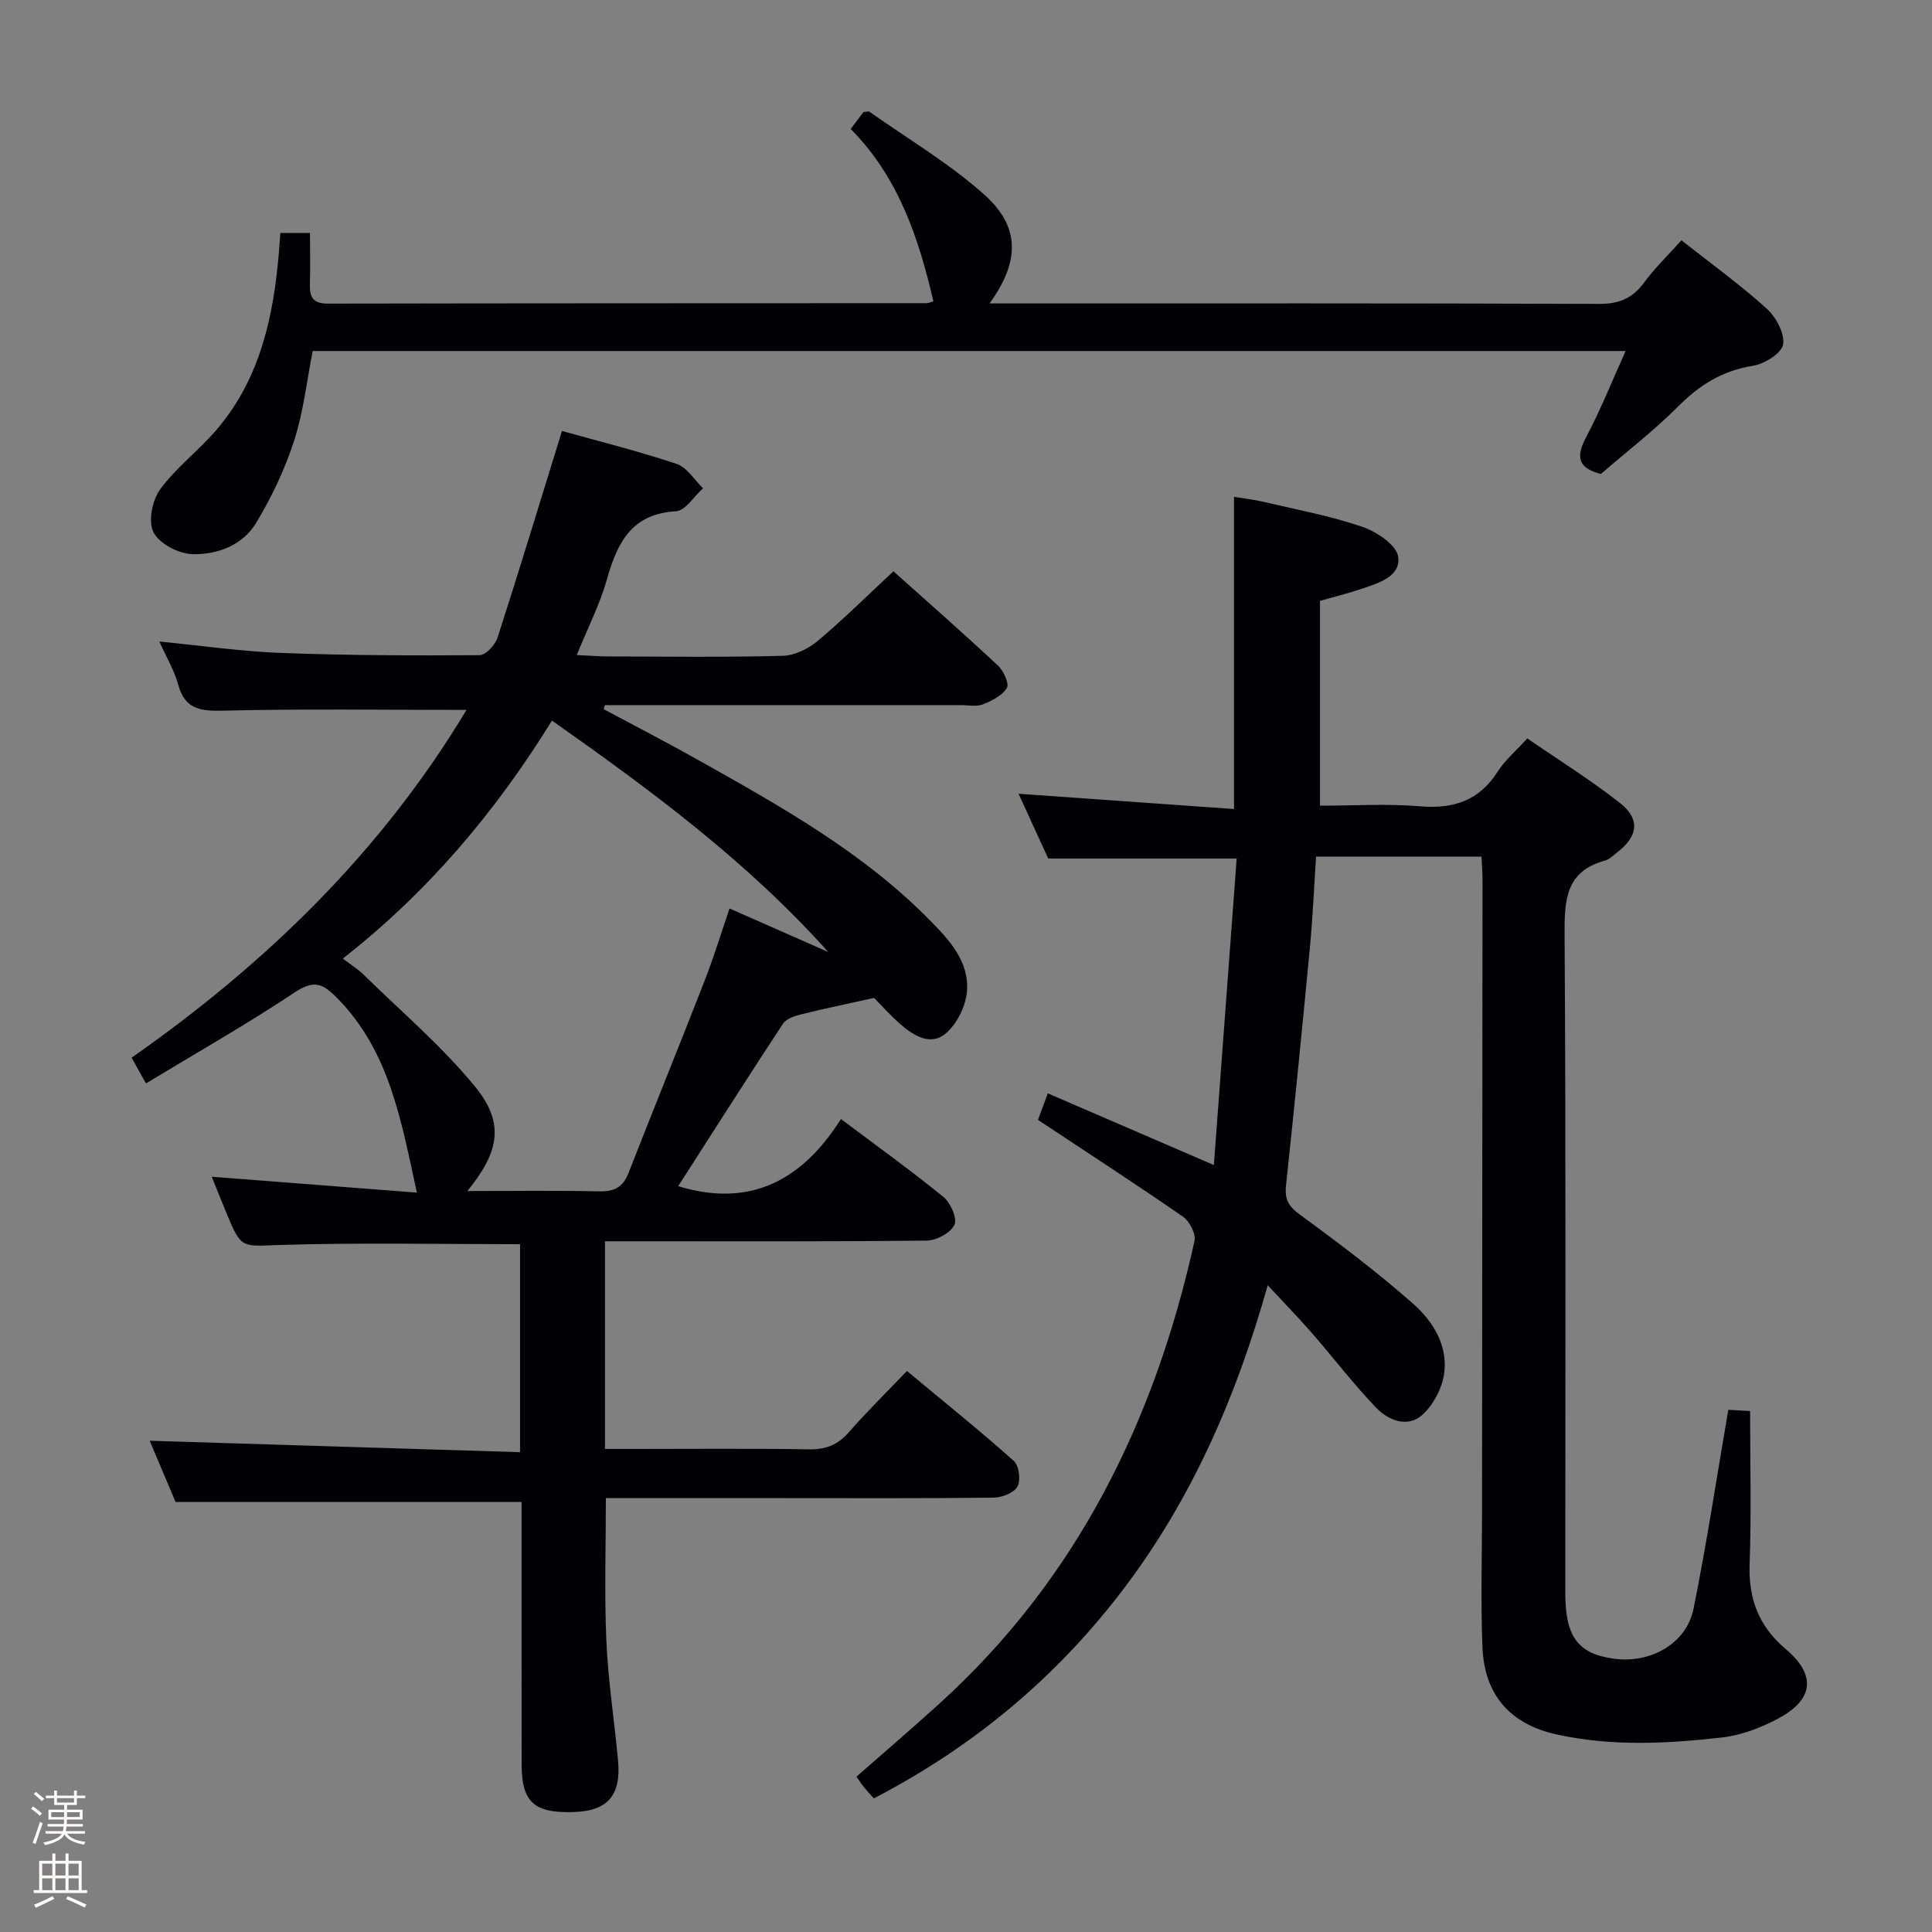 <svg enable-background="new 0 0 400 400" viewBox="0 0 400 400" xmlns="http://www.w3.org/2000/svg"><rect x="0" y="0" width="400" height="400" fill="#808080" stroke="none"/><path d="m6.44 374.46.42-.45c.65.47 1.27.95 1.85 1.44l-.45.49c-.65-.56-1.25-1.06-1.82-1.48m.93 7.33-.63-.26c.55-1.36 1.05-2.8 1.52-4.33.19.1.38.19.59.27-.46 1.29-.95 2.73-1.48 4.32m-.38-10.38.44-.42c.43.34 1.01.82 1.74 1.44l-.49.49c-.53-.51-1.09-1.01-1.69-1.51m2.5.35h1.72v-1.04h.59v1.04h3.52v-1.04h.59v1.04h1.75v.53h-1.75v1.42h-2.03v.97h3.22v2.03h-3.24c0 .35-.01.66-.03.93h3.32v.53h-3.37c-.03.27-.08.58-.15.94h3.96v.53h-3.71c.67.92 1.93 1.48 3.79 1.68-.13.24-.23.44-.29.59-2.13-.38-3.48-1.08-4.04-2.12-.43.97-1.77 1.72-4.03 2.23-.09-.19-.2-.37-.33-.55 2.1-.42 3.37-1.03 3.81-1.83h-3.36v-.53h3.58c.08-.29.13-.61.16-.94h-3.33v-.53h3.39c.02-.27.04-.58.04-.93h-3.23v-2.03h3.25v-.97h-2.07v-1.42h-1.73zm1.12 3.44v1h2.65c.01-.3.02-.44.01-.4v-.25-.35zm1.19-2h3.52v-.91h-3.52zm4.71 2h-2.63v.59c0 .15-.01.28-.01.4h2.64z" fill="#fcfbfa"/><path d="m13.56 383.74h.63v1.52h2.72v6.07h1.13v.6h-11.06v-.6h1.13v-6.07h2.73v-1.52h.63v1.52h2.1v-1.52zm-2.69 8.83.38.56c-1.24.63-2.53 1.25-3.85 1.85-.1-.21-.21-.42-.34-.63 1.36-.55 2.63-1.15 3.81-1.78m-2.13-4.27h2.1v-2.45h-2.1zm0 3.04h2.1v-2.46h-2.1zm2.72-3.04h2.1v-2.45h-2.1zm0 3.04h2.1v-2.46h-2.1zm6.07 3.6c-1.41-.71-2.7-1.3-3.86-1.78l.35-.56c1.45.62 2.75 1.19 3.88 1.72zm-1.25-9.09h-2.1v2.45h2.1zm-2.09 5.49h2.1v-2.46h-2.1z" fill="#fcfbfa"/><g fill="#010105"><path d="m96.58 146.98c-17.26 0-33.9-.25-50.53.16-4.77.12-7.82-.43-9.18-5.46-.76-2.82-2.34-5.43-3.87-8.86 8.93.87 17.1 2.07 25.31 2.37 13.64.51 27.31.55 40.96.46 1.29-.01 3.25-2.1 3.73-3.6 4.53-14.03 8.81-28.15 13.35-42.82 7.31 2.04 15.61 4.11 23.71 6.8 2.16.72 3.69 3.32 5.5 5.06-1.87 1.66-3.66 4.65-5.61 4.76-9.26.53-12.16 6.57-14.31 14.16-1.43 5.07-3.88 9.85-6.23 15.61 2.55.12 4.59.28 6.63.29 12 .03 24 .19 36-.13 2.47-.06 5.3-1.45 7.25-3.08 5.33-4.47 10.29-9.4 15.69-14.42 6.89 6.17 14.37 12.74 21.65 19.53 1.15 1.08 2.36 3.72 1.83 4.62-.94 1.58-3.1 2.66-4.96 3.4-1.3.52-2.96.16-4.46.16-23 0-46 0-69 0-1.6 0-3.21 0-4.81 0-.08.28-.16.56-.24.84 6.65 3.56 13.36 7.02 19.93 10.72 16.84 9.47 33.72 18.91 47.46 32.84 4.12 4.17 8.38 8.69 7.81 14.99-.28 3.04-2.1 6.66-4.41 8.61-3.11 2.62-6.66.44-9.39-1.97-2.24-1.98-4.24-4.22-5.41-5.41-5.66 1.25-10.45 2.24-15.2 3.42-1.32.33-3.01.91-3.68 1.93-7.31 11.11-14.44 22.33-21.69 33.62 14.96 4.57 25.7-1.24 33.7-13.9 7.54 5.67 14.56 10.7 21.24 16.16 1.47 1.2 2.89 4.46 2.25 5.76-.81 1.67-3.71 3.23-5.73 3.25-20.33.23-40.66.14-61 .14-1.79 0-3.58 0-5.62 0v43h5.73c12.17 0 24.33-.12 36.5.08 3.47.06 5.95-.91 8.24-3.51 3.72-4.25 7.75-8.22 12.05-12.71 7.74 6.44 15.09 12.34 22.12 18.61 1.08.96 1.48 4 .77 5.3-.71 1.31-3.19 2.29-4.91 2.31-14.66.18-29.33.1-44 .1-11.98 0-23.96 0-36.31 0 0 10.03-.33 19.78.1 29.5.36 8.29 1.65 16.53 2.42 24.8.67 7.23-2.12 10.44-9.08 10.69-8.26.3-10.87-2.02-10.88-9.8-.02-18.15-.01-36.3-.01-54.39-23.85 0-47.39 0-71.64 0-1.63-3.85-3.61-8.54-5.36-12.68 25.48.79 50.9 1.57 76.68 2.37 0-15.03 0-29.08 0-43.06-16.56 0-33.01-.35-49.43.15-8.24.25-8.22.96-11.32-6.51-1.06-2.56-2.08-5.13-3.08-7.61 14.28 1.11 28.26 2.19 42.47 3.29-3.25-14.87-5.62-29.11-16.34-40.12-3.07-3.15-4.87-4.05-8.93-1.35-9.92 6.6-20.31 12.5-30.82 18.86-1.16-2.09-1.94-3.48-2.97-5.33 27.93-19.55 51.78-42.76 69.33-72zm.18 99.61c9.72 0 18.51-.13 27.29.07 3.1.07 4.92-.84 6.07-3.78 5.19-13.29 10.57-26.5 15.75-39.79 1.9-4.87 3.42-9.88 5.17-15 7.22 3.18 13.83 6.1 20.44 9.01-16.78-18.73-36.62-33.43-57.2-47.91-11.73 18.97-25.72 35.52-43.3 49.27 1.69 1.3 3.13 2.18 4.3 3.33 7.8 7.66 16.23 14.81 23.11 23.23 6.09 7.46 5.05 13.4-1.63 21.57z"/><path d="m214.9 231.86c.52-1.39 1.14-3.06 2.04-5.49 11.31 4.88 22.32 9.64 34.38 14.84 1.61-21.64 3.16-42.57 4.72-63.46-13.43 0-25.83 0-39.02 0-1.73-3.78-3.85-8.41-6.13-13.41 15 1.06 29.6 2.1 44.6 3.16 0-21.97 0-42.99 0-64.64 1.97.33 4.16.58 6.29 1.08 6.78 1.59 13.67 2.88 20.24 5.12 2.97 1.01 7.07 3.73 7.45 6.17.63 4.07-3.98 5.48-7.47 6.65-2.81.95-5.7 1.66-8.71 2.52v42.41c6.94 0 13.9-.45 20.78.13 6.94.58 12.2-1.21 16.03-7.22 1.49-2.34 3.72-4.2 6.11-6.84 6.52 4.49 13.12 8.6 19.2 13.38 4.25 3.35 3.72 6.93-.63 10.25-.79.61-1.57 1.42-2.47 1.66-8.12 2.21-8.42 8.08-8.38 15.24.29 45.49.14 90.99.15 136.48 0 8.93 2.61 12.47 9.92 13.51 7.68 1.1 15.16-3.08 16.63-10.32 2.72-13.48 4.77-27.09 7.2-41.19 1.23.07 2.93.16 4.51.25 0 10.82.28 21.24-.1 31.65-.26 7.21 1.88 12.89 7.42 17.58 6.37 5.37 5.92 10.43-1.42 14.39-3.58 1.93-7.67 3.5-11.68 3.96-11.39 1.3-22.87 1.88-34.22-.61-9.67-2.12-15.03-8.17-15.42-18.16-.36-9.31-.09-18.65-.08-27.97.03-43.66.07-87.32.1-130.98 0-1.46-.13-2.92-.22-4.65-11.51 0-22.73 0-34.24 0-.42 6.33-.68 12.44-1.25 18.52-1.57 16.54-3.21 33.07-4.98 49.59-.3 2.84.52 4.3 2.89 6.03 8.03 5.86 16 11.88 23.45 18.45 4.11 3.63 7.26 8.71 6.39 14.55-.46 3.06-2.3 6.53-4.62 8.54-3.05 2.64-7 .98-9.47-1.6-4.7-4.91-8.84-10.35-13.31-15.48-2.71-3.11-5.6-6.06-9.11-9.85-6.5 23.08-15.62 43.96-29.52 62.43-13.91 18.48-31.23 33.02-52.03 43.8-.74-.83-1.4-1.52-2-2.26-.52-.64-.97-1.34-1.6-2.23 5.77-5.07 11.54-10.01 17.15-15.1 28.55-25.89 44.64-58.71 52.84-95.81.32-1.46-1.01-4.07-2.36-5.01-9.71-6.72-19.61-13.14-30.05-20.06z"/><path d="m348.13 49.75c6.26 4.94 12.22 9.24 17.64 14.14 1.94 1.75 3.77 5.15 3.4 7.43-.3 1.82-3.86 4.03-6.24 4.41-6.25 1-10.98 3.91-15.38 8.32-5.04 5.05-10.73 9.44-16.11 14.08-4.87-1.24-5.16-3.64-3.03-7.66 2.93-5.52 5.25-11.36 8.16-17.8-91.08 0-181.29 0-271.83 0-1.19 6.03-1.89 12.49-3.84 18.54-1.9 5.92-4.64 11.69-7.85 17.02-2.82 4.7-8.13 6.68-13.35 6.49-2.82-.11-6.79-2.21-7.94-4.55-1.12-2.26-.23-6.67 1.43-8.91 3.43-4.64 8.26-8.22 11.98-12.68 8.82-10.55 11.51-23.36 12.6-36.64.09-1.14.17-2.28.27-3.71h6.14c0 3.56.08 7.16-.02 10.76-.07 2.66.78 3.88 3.72 3.87 41.33-.08 82.66-.07 123.98-.09.45 0 .9-.25 1.39-.39-3.06-13.15-7.23-25.68-17.12-35.68 1.03-1.37 1.89-2.51 2.64-3.5.62-.04 1.05-.2 1.25-.06 7.98 5.64 16.5 10.67 23.75 17.14 7.47 6.66 7.4 13.84 1.11 22.54h5.68c40.16 0 80.32-.06 120.49.1 4.08.02 6.88-1.1 9.29-4.35 2.24-3.05 5.01-5.72 7.79-8.82z"/></g></svg>